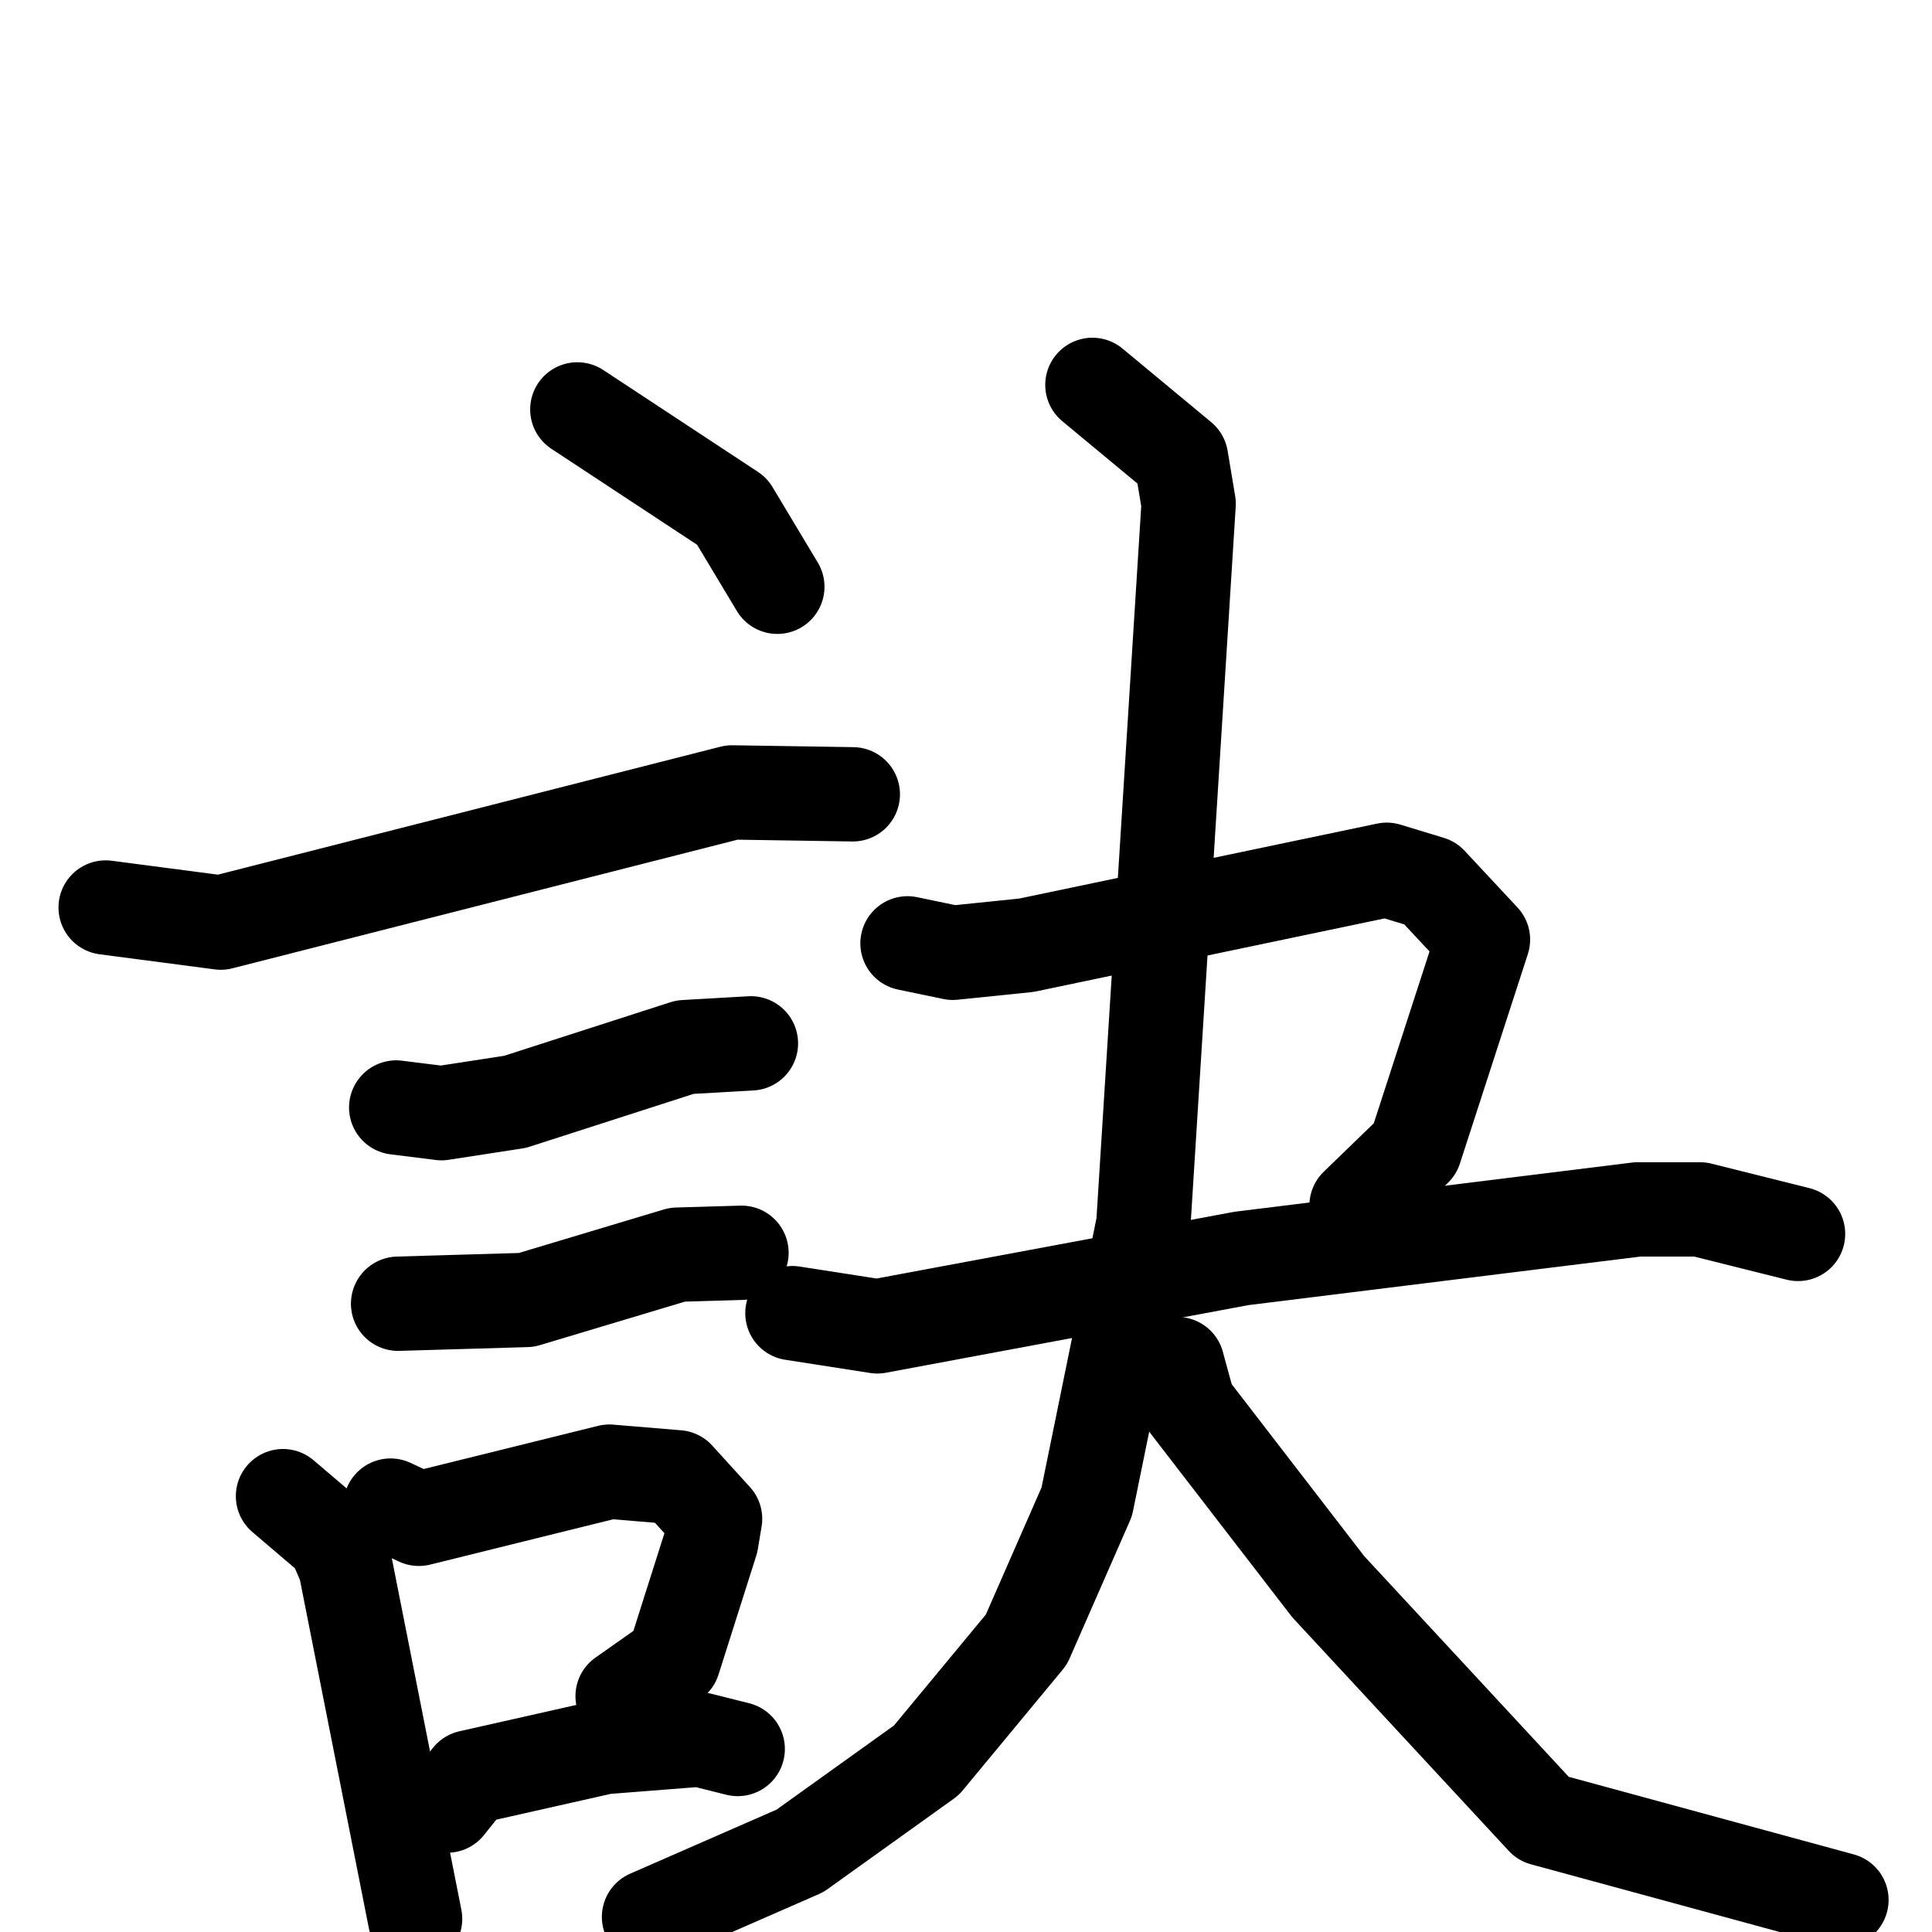 <svg xmlns="http://www.w3.org/2000/svg" viewBox="0 0 1024 1024">
  <g style="fill:none;stroke:#000000;stroke-width:50;stroke-linecap:round;stroke-linejoin:round;" transform="scale(1, 1) translate(0, 0)">
    <path d="M 306.0,217.0 L 388.0,271.0 L 412.0,311.0"/>
    <path d="M 56.0,481.0 L 117.0,489.0 L 388.0,420.0 L 452.0,421.0"/>
    <path d="M 210.0,587.0 L 234.0,590.0 L 273.0,584.0 L 363.0,555.0 L 398.0,553.0"/>
    <path d="M 211.0,691.0 L 279.0,689.0 L 359.0,665.0 L 393.0,664.0"/>
    <path d="M 150.0,793.0 L 177.0,816.0 L 183.0,830.0 L 220.0,1017.0"/>
    <path d="M 207.0,798.0 L 222.0,805.0 L 323.0,780.0 L 359.0,783.0 L 379.0,805.0 L 377.0,817.0 L 357.0,880.0 L 330.0,899.0"/>
    <path d="M 237.0,957.0 L 249.0,942.0 L 320.0,926.0 L 371.0,922.0 L 391.0,927.0"/>
    <path d="M 481.0,500.0 L 505.0,505.0 L 544.0,501.0 L 735.0,461.0 L 758.0,468.0 L 786.0,498.0 L 750.0,609.0 L 719.0,639.0"/>
    <path d="M 420.0,696.0 L 465.0,703.0 L 658.0,667.0 L 868.0,641.0 L 901.0,641.0 L 953.0,654.0"/>
    <path d="M 579.0,204.0 L 626.0,243.0 L 630.0,267.0 L 606.0,649.0 L 576.0,796.0 L 544.0,869.0 L 491.0,933.0 L 424.0,981.0 L 344.0,1016.0"/>
    <path d="M 624.0,723.0 L 630.0,745.0 L 704.0,841.0 L 818.0,964.0 L 976.0,1007.0"/>
  </g>
</svg>

